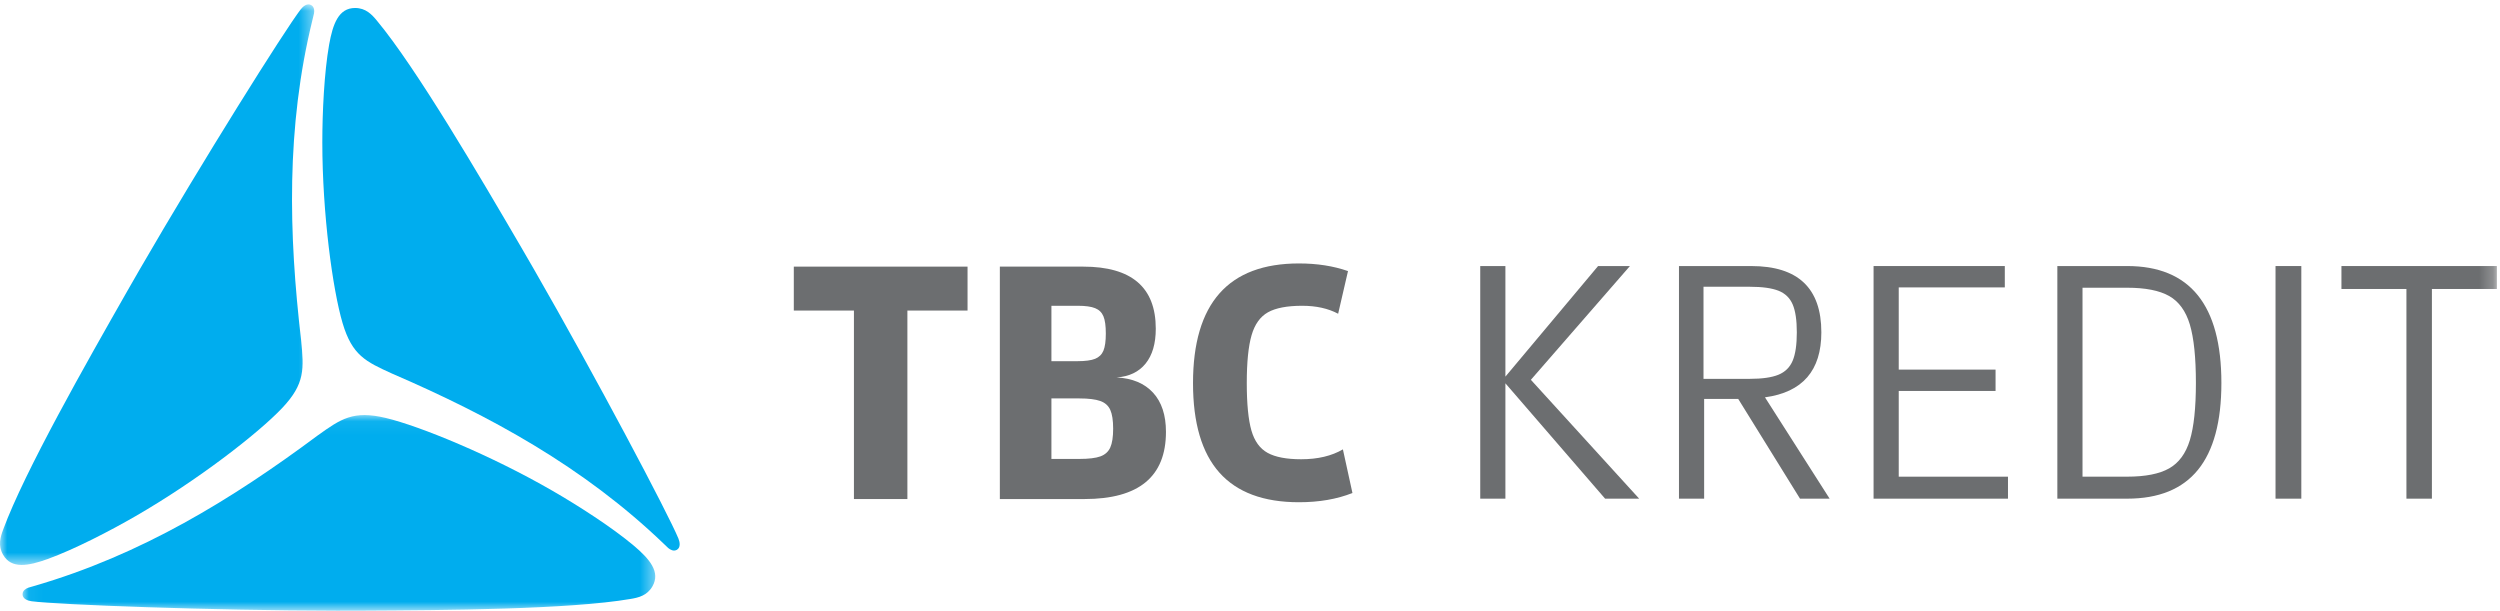 <?xml version="1.0" encoding="UTF-8"?>
<svg width="180px" height="44px" viewBox="0 0 180 44" version="1.1" xmlns="http://www.w3.org/2000/svg" xmlns:xlink="http://www.w3.org/1999/xlink">
    <!-- Generator: Sketch 49.3 (51167) - http://www.bohemiancoding.com/sketch -->
    <title>Page 1</title>
    <desc>Created with Sketch.</desc>
    <defs>
        <polygon id="path-1" points="0 0.03 22.623 0.03 22.623 40.391 0 40.391"></polygon>
        <polygon id="path-3" points="0.052 0.057 45.608 0.057 45.608 14.143 0.052 14.143"></polygon>
        <polygon id="path-5" points="0 43.97 179.775 43.97 179.775 0.314 0 0.314"></polygon>
    </defs>
    <g id="index" stroke="none" stroke-width="1" fill="none" fill-rule="evenodd">
        <g id="index-copy" transform="translate(-31, -62)">
            <g id="Page-1" transform="translate(31, 62)">
                <g id="Group-3" transform="translate(0, 0.285)">
                    <mask id="mask-2" fill="white">
                        <use xlink:href="#path-1"></use>
                    </mask>
                    <g id="Clip-2"></g>
                    <path d="M21.68,24.204 C21.878,26.263 21.982,27.336 20.312,29.098 C18.585,30.919 14.232,34.296 9.775,36.87 C7.904,37.951 5.368,39.261 3.444,39.961 C2.018,40.475 0.819,40.692 0.223,39.66 C-0.162,38.994 0.026,38.384 0.229,37.842 C1.778,33.641 6.242,25.8 9.149,20.698 C9.447,20.176 9.754,19.642 10.067,19.1 C14.543,11.371 20.481,1.909 21.648,0.393 C21.817,0.173 22.122,-0.083 22.408,0.083 C22.639,0.216 22.641,0.495 22.609,0.684 C22.603,0.718 22.534,0.995 22.507,1.104 C20.583,8.915 20.79,16.571 21.68,24.204" id="Fill-1" fill="#00ADEE" mask="url(#mask-2)"></path>
                </g>
                <path d="M28.219,26.894 C26.337,26.036 25.357,25.591 24.666,23.262 C23.954,20.855 23.207,15.395 23.207,10.247 C23.207,8.085 23.341,5.233 23.697,3.216 C23.965,1.723 24.377,0.575 25.568,0.575 C26.337,0.575 26.771,1.043 27.139,1.489 C30.001,4.932 34.556,12.721 37.519,17.791 C37.822,18.309 38.13,18.842 38.443,19.385 C42.896,27.127 48.117,37.002 48.845,38.772 C48.951,39.029 49.02,39.421 48.734,39.586 C48.503,39.719 48.261,39.581 48.113,39.459 C48.087,39.437 47.882,39.239 47.801,39.161 C42.001,33.589 35.271,29.94 28.219,26.894" id="Fill-4" fill="#00ADEE"></path>
                <g id="Group-8" transform="translate(1.571, 29.828)">
                    <mask id="mask-4" fill="white">
                        <use xlink:href="#path-3"></use>
                    </mask>
                    <g id="Clip-7"></g>
                    <path d="M21.296,1.53 C22.98,0.328 23.855,-0.298 26.217,0.267 C28.657,0.854 33.756,2.937 38.212,5.511 C40.083,6.592 42.485,8.134 44.053,9.451 C45.212,10.429 46,11.36 45.403,12.393 C45.019,13.059 44.397,13.201 43.828,13.296 C39.416,14.055 30.396,14.107 24.526,14.139 C23.926,14.143 23.31,14.144 22.684,14.143 C13.756,14.129 2.598,13.715 0.701,13.462 C0.426,13.426 0.052,13.289 0.052,12.959 C0.053,12.692 0.293,12.551 0.472,12.484 C0.505,12.472 0.779,12.394 0.887,12.363 C8.61,10.124 15.134,6.117 21.296,1.53" id="Fill-6" fill="#00ADEE" mask="url(#mask-4)"></path>
                </g>
                <polygon id="Fill-9" fill="#6C6E70" points="65.332 22.36 65.332 35.931 61.483 35.931 61.483 22.36 57.154 22.36 57.154 19.197 69.663 19.197 69.663 22.36"></polygon>
                <path d="M79.229,32.86 C79.565,32.737 79.802,32.524 79.94,32.218 C80.078,31.912 80.147,31.462 80.147,30.865 C80.147,30.27 80.078,29.819 79.94,29.513 C79.802,29.207 79.562,28.993 79.219,28.871 C78.875,28.749 78.373,28.687 77.718,28.687 L75.702,28.687 L75.702,33.043 L77.718,33.043 C78.388,33.043 78.894,32.982 79.229,32.86 Z M78.851,25.833 C79.134,25.718 79.332,25.523 79.447,25.249 C79.562,24.974 79.619,24.561 79.619,24.011 C79.619,23.461 79.562,23.048 79.447,22.773 C79.332,22.497 79.134,22.303 78.851,22.189 C78.569,22.074 78.153,22.016 77.603,22.016 L75.702,22.016 L75.702,26.005 L77.579,26.005 C78.144,26.005 78.569,25.948 78.851,25.833 Z M77.993,19.197 C81.474,19.197 83.216,20.687 83.216,23.667 C83.216,24.737 82.971,25.573 82.483,26.177 C81.995,26.781 81.299,27.114 80.399,27.175 C81.528,27.235 82.404,27.602 83.022,28.275 C83.639,28.948 83.949,29.887 83.949,31.094 C83.949,34.32 81.995,35.931 78.084,35.931 L71.989,35.931 L71.989,19.197 L77.993,19.197 Z" id="Fill-11" fill="#6C6E70"></path>
                <path d="M87.798,34.029 C86.53,32.607 85.897,30.46 85.897,27.587 C85.897,21.841 88.441,18.968 93.526,18.968 C94.826,18.968 96.002,19.15 97.056,19.518 L96.346,22.59 C95.628,22.207 94.764,22.016 93.756,22.016 C92.672,22.016 91.849,22.174 91.292,22.486 C90.735,22.799 90.341,23.35 90.113,24.137 C89.884,24.924 89.768,26.073 89.768,27.587 C89.768,29.085 89.881,30.22 90.1,30.991 C90.322,31.763 90.712,32.302 91.27,32.607 C91.827,32.913 92.633,33.066 93.686,33.066 C94.878,33.066 95.879,32.829 96.689,32.355 L97.376,35.496 C96.261,35.939 94.978,36.161 93.526,36.161 C90.975,36.161 89.066,35.45 87.798,34.029" id="Fill-13" fill="#6C6E70"></path>
                <polygon id="Fill-15" fill="#6C6E70" points="108.389 27.598 108.389 35.904 106.577 35.904 106.577 19.155 108.389 19.155 108.389 27.117 115.062 19.155 117.355 19.155 110.223 27.346 118.02 35.904 115.567 35.904"></polygon>
                <path d="M128.053,26.979 C128.534,26.78 128.874,26.444 129.073,25.969 C129.272,25.495 129.371,24.815 129.371,23.927 C129.371,23.056 129.272,22.387 129.073,21.92 C128.874,21.454 128.534,21.125 128.053,20.933 C127.571,20.743 126.887,20.647 126,20.647 L122.652,20.647 L122.652,27.277 L125.977,27.277 C126.879,27.277 127.571,27.178 128.053,26.979 Z M126.092,19.156 C129.455,19.156 131.137,20.746 131.137,23.927 C131.137,26.681 129.784,28.241 127.078,28.608 L131.733,35.904 L129.601,35.904 L125.152,28.723 L122.698,28.723 L122.698,35.904 L120.886,35.904 L120.886,19.156 L126.092,19.156 Z" id="Fill-17" fill="#6C6E70"></path>
                <polygon id="Fill-19" fill="#6C6E70" points="144.575 35.904 134.897 35.904 134.897 19.155 144.346 19.155 144.346 20.693 136.709 20.693 136.709 26.612 143.68 26.612 143.68 28.149 136.709 28.149 136.709 34.321 144.575 34.321"></polygon>
                <path d="M156.178,33.724 C156.881,33.326 157.378,32.65 157.669,31.694 C157.959,30.738 158.105,29.365 158.105,27.576 C158.105,25.74 157.959,24.337 157.669,23.365 C157.378,22.395 156.881,21.71 156.178,21.312 C155.475,20.915 154.466,20.716 153.151,20.716 L149.941,20.716 L149.941,34.32 L153.151,34.32 C154.466,34.32 155.475,34.122 156.178,33.724 Z M153.151,19.155 C157.677,19.155 159.94,21.962 159.94,27.576 C159.94,30.359 159.378,32.443 158.254,33.827 C157.13,35.212 155.429,35.904 153.151,35.904 L148.129,35.904 L148.129,19.155 L153.151,19.155 Z" id="Fill-21" fill="#6C6E70"></path>
                <mask id="mask-6" fill="white">
                    <use xlink:href="#path-5"></use>
                </mask>
                <g id="Clip-24"></g>
                <polygon id="Fill-23" fill="#6C6E70" mask="url(#mask-6)" points="163.838 35.904 165.695 35.904 165.695 19.155 163.838 19.155"></polygon>
                <polygon id="Fill-25" fill="#6C6E70" mask="url(#mask-6)" points="175.097 20.807 175.097 35.904 173.263 35.904 173.263 20.807 168.584 20.807 168.584 19.155 179.775 19.155 179.775 20.807"></polygon>
            </g>
        </g>
    </g>
</svg>